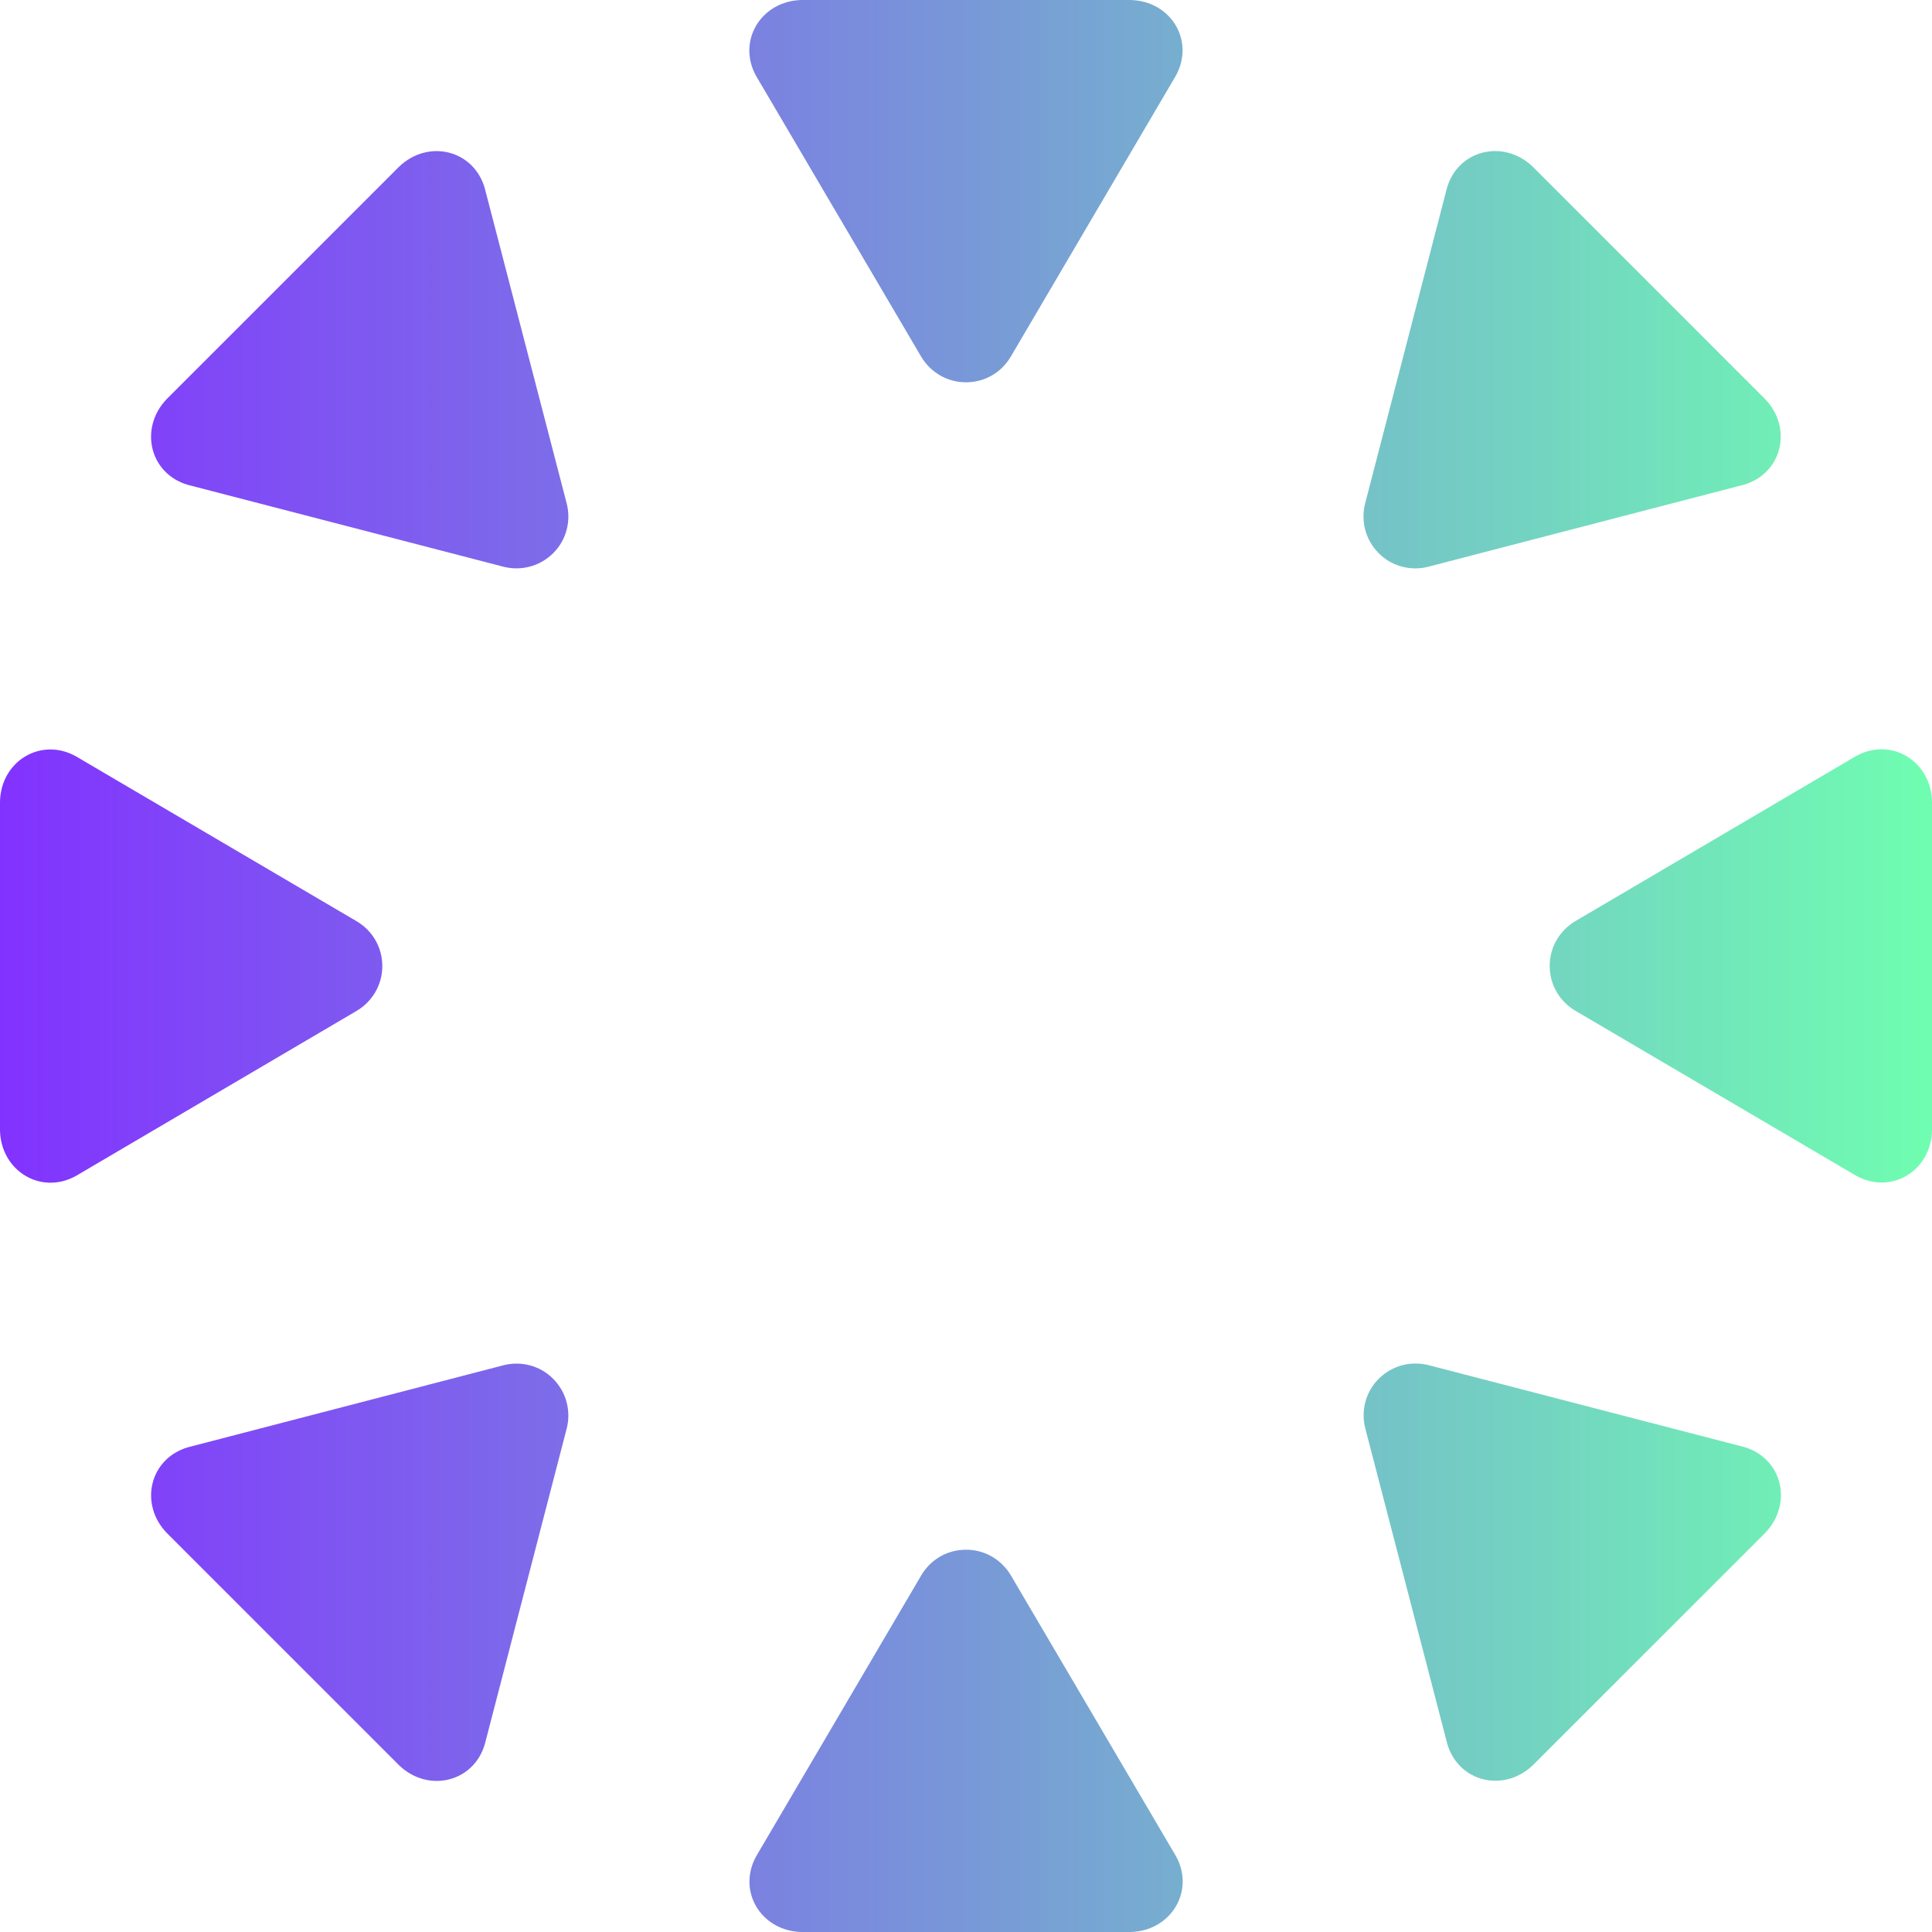 <svg width="168" height="168" viewBox="0 0 168 168" fill="none" xmlns="http://www.w3.org/2000/svg">
<path fill-rule="evenodd" clip-rule="evenodd" d="M65.736 6.582C64.074 3.546 66.19 0.078 69.703 0H98.303C101.816 0.078 103.921 3.546 102.248 6.582L87.898 31.005C87.111 32.346 85.682 33.243 83.998 33.243C82.313 33.243 80.884 32.334 80.097 31.005L65.736 6.582ZM133.281 14.493C130.743 12.067 126.787 13.02 125.823 16.344L118.709 43.77C118.321 45.266 118.709 46.917 119.884 48.102C121.058 49.288 122.732 49.665 124.216 49.277L151.631 42.152C154.955 41.188 155.919 37.243 153.492 34.705L133.281 14.493ZM16.343 42.163C13.019 41.199 12.066 37.243 14.492 34.706L34.704 14.494C37.242 12.067 41.187 13.031 42.151 16.355L49.276 43.77C49.663 45.255 49.287 46.928 48.101 48.103C46.915 49.277 45.264 49.665 43.768 49.277L16.343 42.163ZM6.582 102.267C3.546 103.93 0.078 101.813 0 98.3V69.7C0.078 66.188 3.546 64.082 6.582 65.755L31.005 80.105C32.345 80.892 33.243 82.322 33.243 84.006C33.243 85.69 32.334 87.12 31.005 87.906L6.582 102.267ZM34.705 153.505C37.242 155.932 41.198 154.979 42.162 151.655L49.276 124.229C49.664 122.733 49.276 121.082 48.101 119.896C46.927 118.711 45.254 118.334 43.769 118.722L16.354 125.847C13.03 126.811 12.066 130.756 14.493 133.293L34.705 153.505ZM102.266 161.418C103.928 164.454 101.811 167.922 98.299 168H69.699C66.186 167.922 64.081 164.454 65.754 161.418L80.104 136.995C80.891 135.654 82.32 134.757 84.004 134.757C85.689 134.757 87.118 135.666 87.905 136.995L102.266 161.418ZM153.507 133.283C155.933 130.745 154.98 126.789 151.656 125.825L124.231 118.711C122.735 118.323 121.084 118.711 119.898 119.886C118.712 121.06 118.336 122.733 118.724 124.218L125.849 151.633C126.813 154.957 130.757 155.921 133.295 153.494L153.507 133.283ZM161.418 65.733C164.454 64.071 167.922 66.187 168 69.7V98.3C167.922 101.813 164.454 103.918 161.418 102.245L136.995 87.895C135.655 87.108 134.757 85.679 134.757 83.995C134.757 82.31 135.666 80.881 136.995 80.094L161.418 65.733Z" fill="url(#paint0_linear_215_15)"/>
<defs>
<linearGradient id="paint0_linear_215_15" x1="3.04003e-07" y1="84.987" x2="169.088" y2="84.987" gradientUnits="userSpaceOnUse">
<stop stop-color="#8232FF"/>
<stop offset="1" stop-color="#6FFFB0"/>
</linearGradient>
</defs>
</svg>
